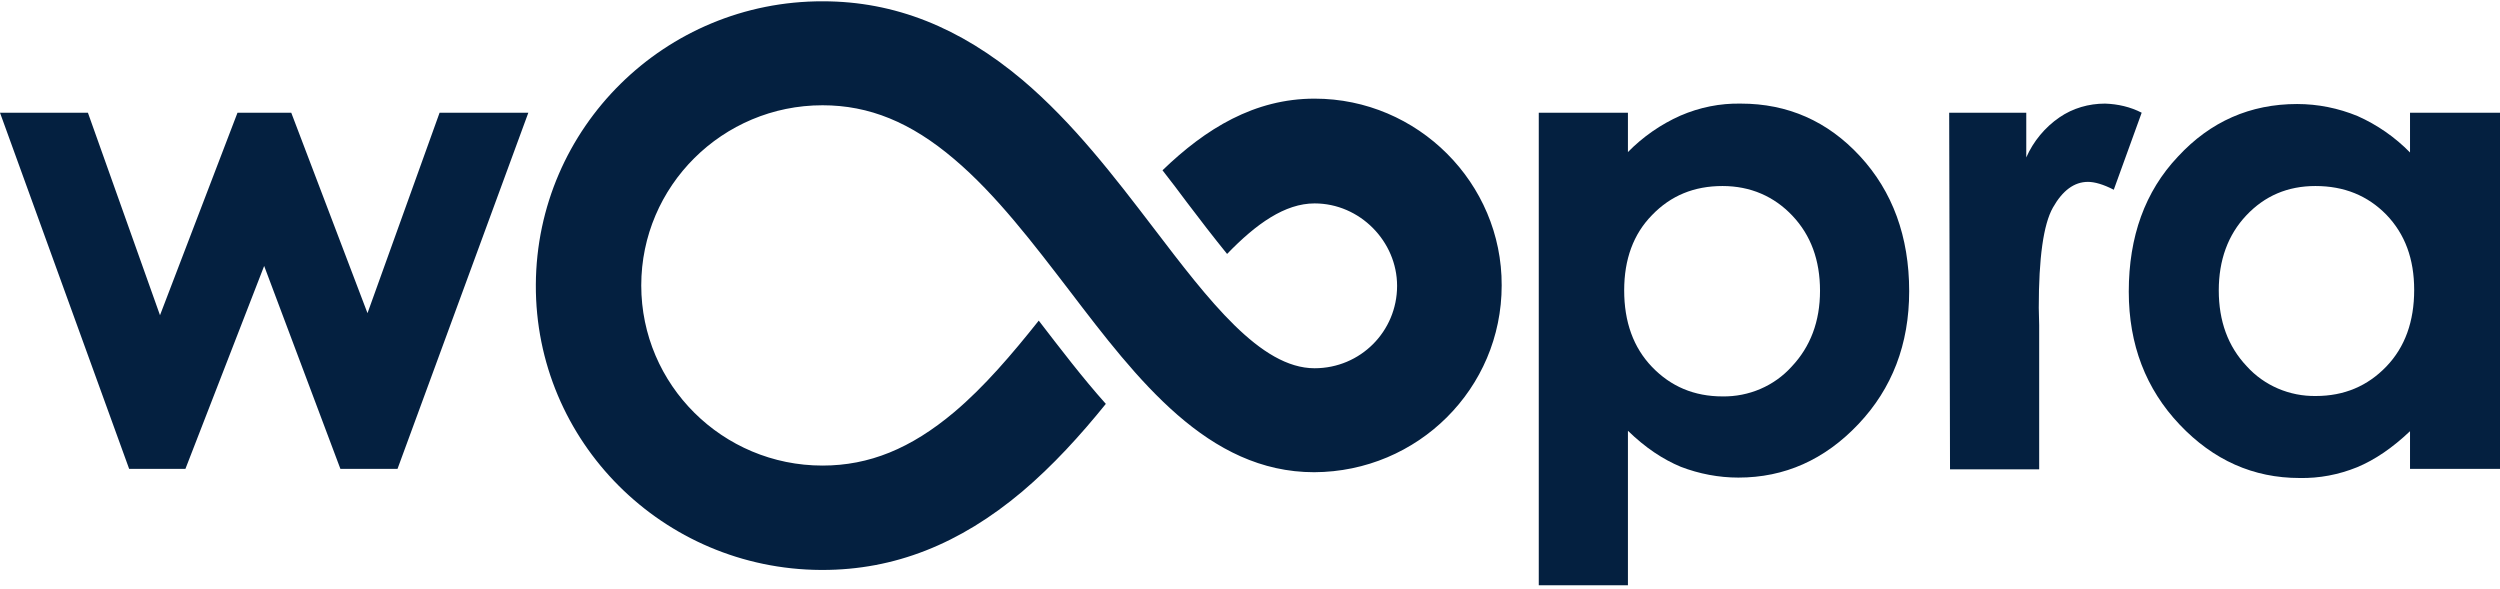 <svg width="140" height="33" viewBox="0 0 140 33" fill="none" xmlns="http://www.w3.org/2000/svg">
<path d="M0 6.312H4.923L8.96 17.653L13.3 6.312H16.31L20.58 17.537L24.617 6.312H29.587L22.26 26.258H19.063L14.793 14.893L10.383 26.258H7.233L0 6.312Z" fill="#042040"/>
<path d="M91.164 6.312V8.516C92.004 7.658 93.008 6.962 94.104 6.475C95.178 6.011 96.321 5.779 97.488 5.802C100.101 5.802 102.341 6.776 104.161 8.748C105.981 10.719 106.914 13.247 106.914 16.308C106.914 19.277 105.958 21.759 104.068 23.753C102.178 25.748 99.938 26.745 97.348 26.745C96.251 26.745 95.154 26.536 94.128 26.142C93.124 25.724 92.144 25.075 91.164 24.124V32.775H86.171V6.312H91.164ZM96.461 10.417C94.874 10.417 93.568 10.951 92.518 12.041C91.468 13.108 90.954 14.523 90.954 16.262C90.954 18.025 91.468 19.462 92.518 20.553C93.568 21.643 94.874 22.199 96.461 22.199C97.931 22.222 99.354 21.619 100.334 20.529C101.384 19.416 101.921 18.001 101.921 16.285C101.921 14.569 101.408 13.177 100.381 12.087C99.354 10.997 98.024 10.417 96.461 10.417Z" fill="#042040"/>
<path d="M109.154 6.312H113.471V8.817C113.868 7.912 114.521 7.124 115.338 6.567C116.084 6.057 116.971 5.802 117.881 5.802C118.604 5.825 119.304 5.987 119.934 6.312L118.371 10.626C117.788 10.324 117.298 10.185 116.924 10.185C116.154 10.185 115.501 10.672 114.964 11.623C114.428 12.574 114.171 14.453 114.171 17.236L114.194 18.21V26.281H109.201L109.154 6.312Z" fill="#042040"/>
<path d="M134.961 6.312H140.001V26.258H134.961V24.147C133.981 25.075 133.001 25.748 131.998 26.165C130.971 26.582 129.874 26.791 128.778 26.768C126.188 26.768 123.948 25.771 122.058 23.776C120.168 21.782 119.211 19.3 119.211 16.331C119.211 13.247 120.121 10.719 121.964 8.771C123.784 6.799 126.024 5.825 128.638 5.825C129.804 5.825 130.948 6.057 132.021 6.498C133.118 6.985 134.121 7.681 134.961 8.539V6.312ZM129.664 10.417C128.101 10.417 126.818 10.974 125.791 12.064C124.764 13.154 124.251 14.569 124.251 16.262C124.251 17.978 124.764 19.393 125.814 20.506C126.794 21.596 128.218 22.199 129.688 22.176C131.274 22.176 132.581 21.619 133.631 20.529C134.681 19.439 135.194 18.001 135.194 16.239C135.194 14.499 134.681 13.108 133.631 12.018C132.581 10.951 131.274 10.417 129.664 10.417Z" fill="#042040"/>
<path d="M73.617 5.524C70.257 5.524 67.527 7.193 65.1 9.536C65.567 10.139 66.034 10.742 66.477 11.345C67.177 12.273 67.947 13.27 68.717 14.221C70.35 12.528 71.96 11.391 73.617 11.391C76.16 11.391 78.237 13.525 78.237 16.007C78.237 18.558 76.184 20.622 73.617 20.622C70.584 20.622 67.691 16.819 64.611 12.783C62.394 9.884 60.107 6.892 57.261 4.48C53.76 1.534 50.097 0.073 46.084 0.073C37.24 0.05 30.054 7.147 30.007 15.937C29.96 24.727 37.124 31.871 45.967 31.917C45.99 31.917 46.037 31.917 46.06 31.917C50.074 31.917 53.737 30.479 57.237 27.534C58.964 26.072 60.504 24.379 61.927 22.617C60.62 21.155 59.384 19.532 58.17 17.955C56.677 19.834 55.114 21.666 53.434 23.081C51.007 25.122 48.674 26.072 46.06 26.072C40.46 26.072 35.91 21.55 35.91 15.983C35.91 10.417 40.46 5.895 46.06 5.895C48.674 5.895 51.007 6.846 53.434 8.91C55.791 10.904 57.867 13.641 59.897 16.285C63.7 21.271 67.644 26.444 73.594 26.444C79.404 26.42 84.094 21.759 84.094 15.983C84.117 10.255 79.404 5.524 73.617 5.524Z" fill="#042040"/>
</svg>
